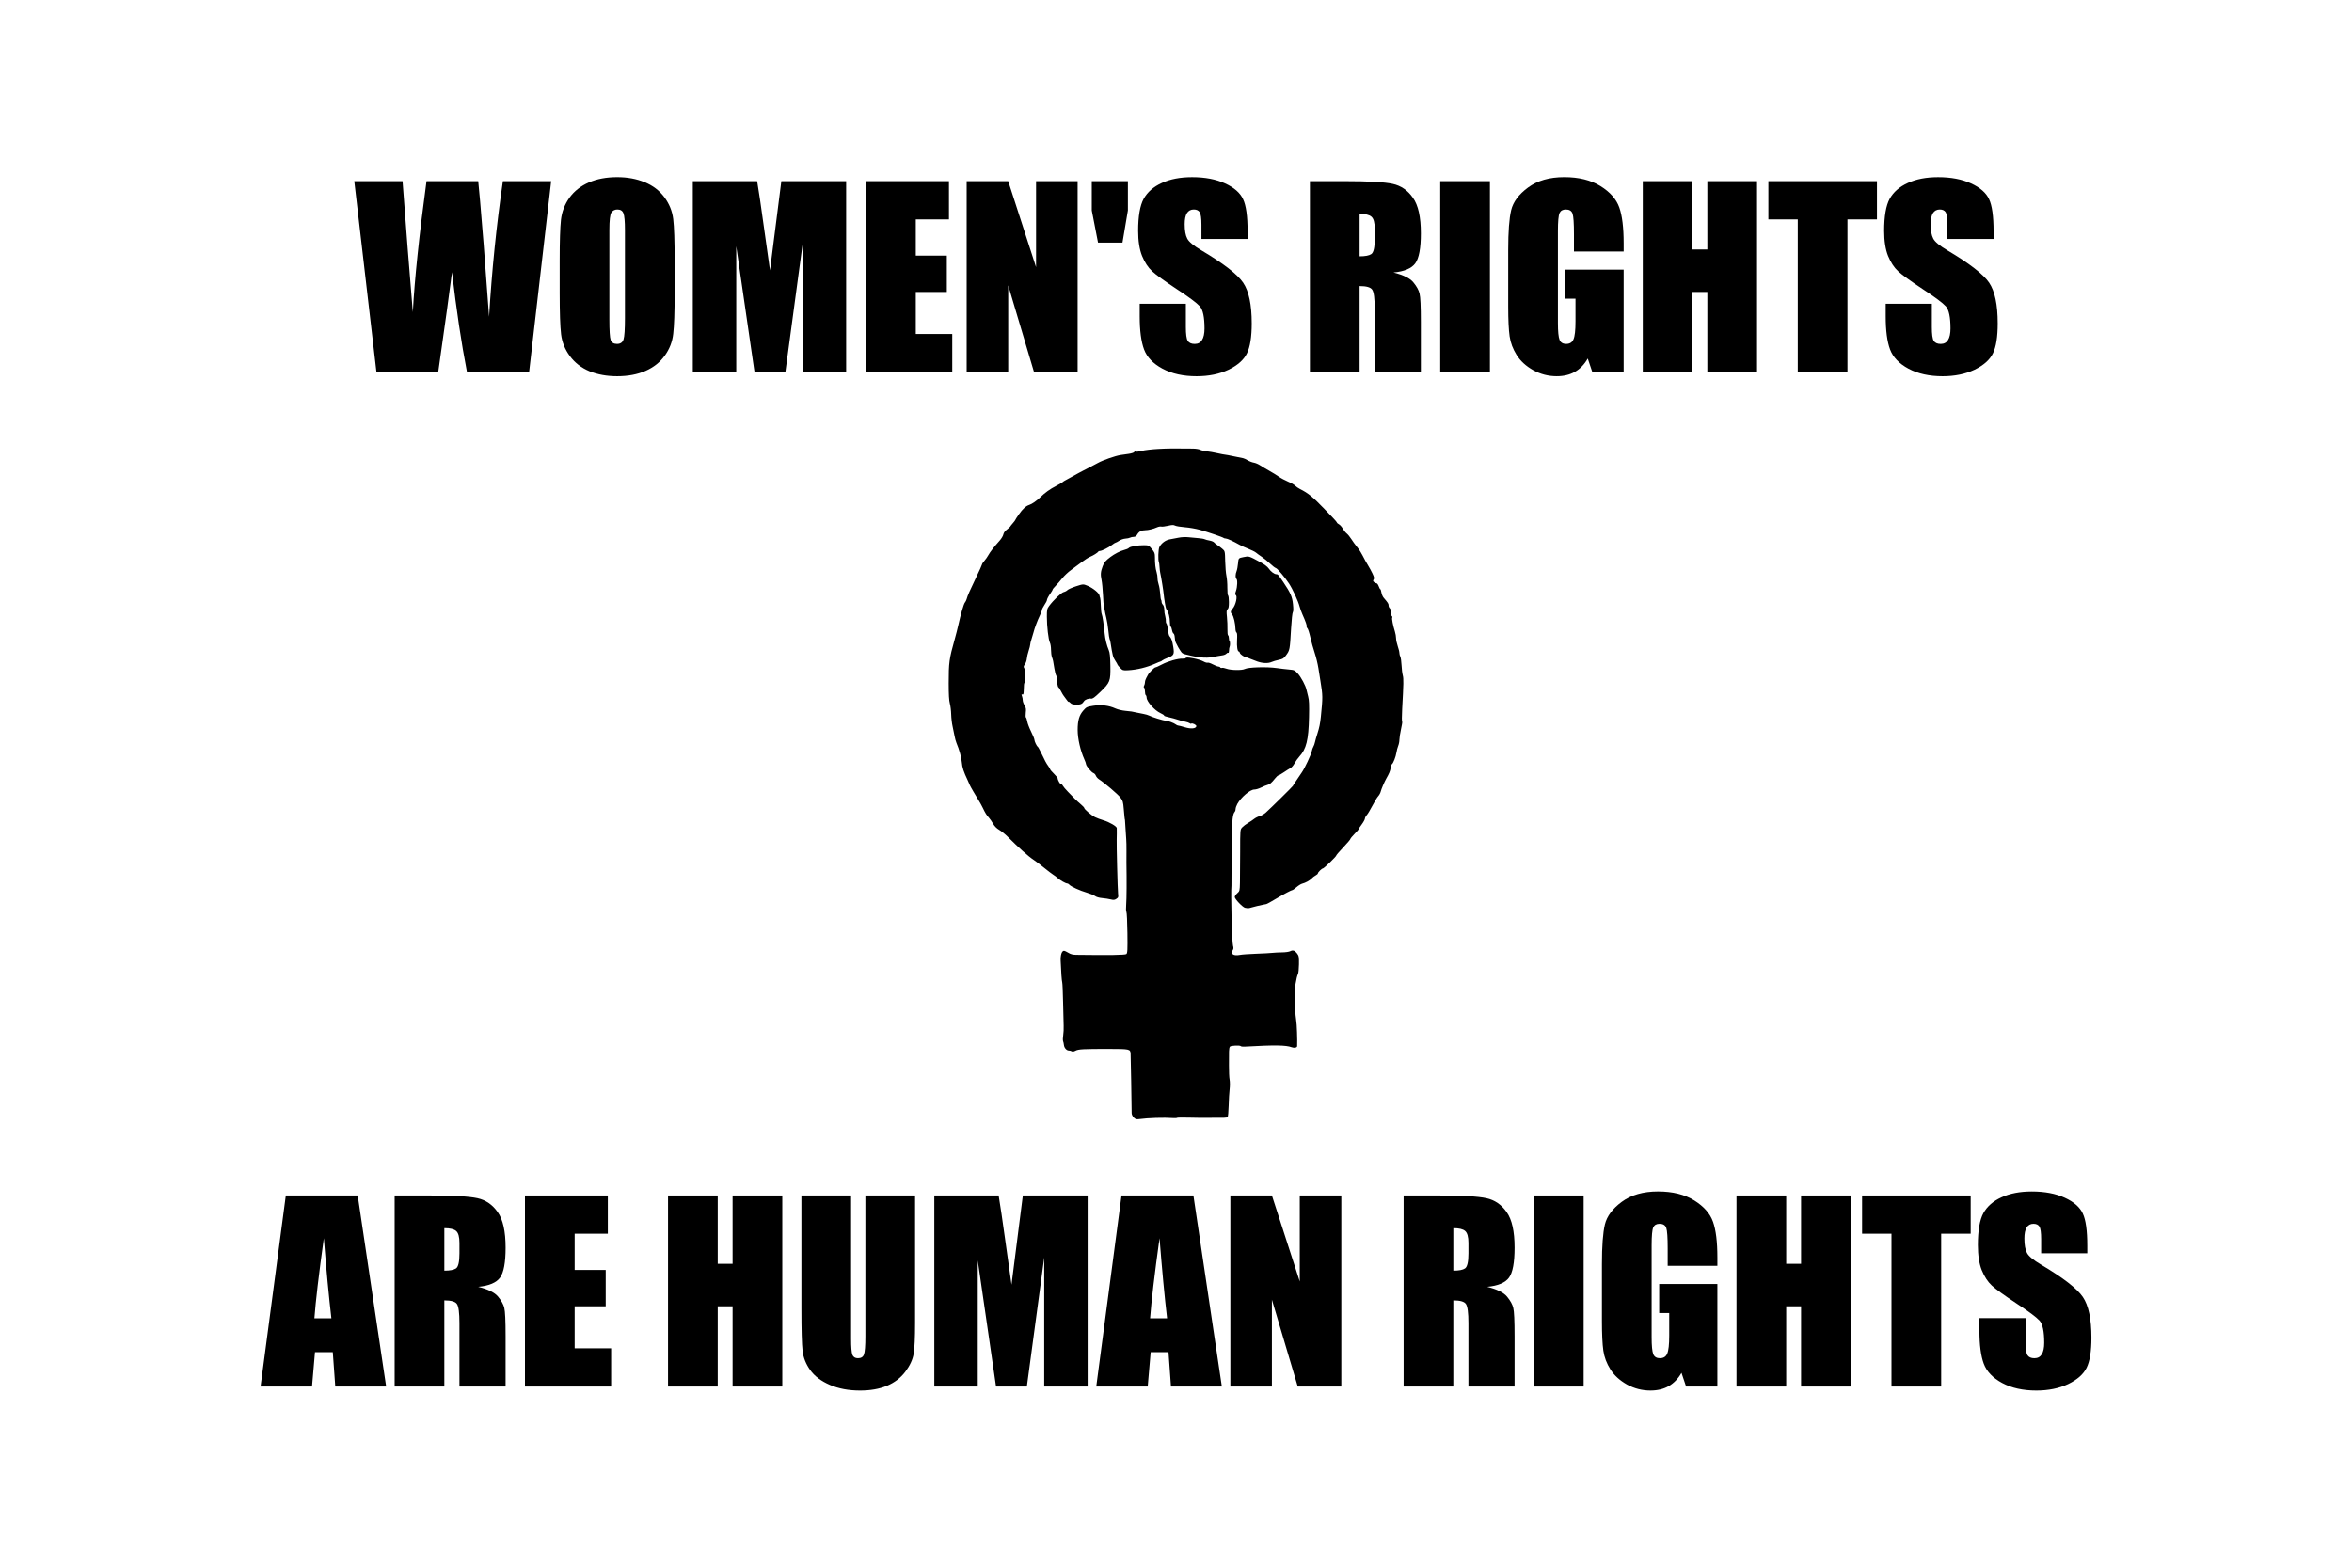 <?xml version="1.0" encoding="UTF-8" standalone="no"?>
<!-- Created with Inkscape (http://www.inkscape.org/) -->

<svg
   xmlns:dc="http://purl.org/dc/elements/1.1/"
   xmlns:cc="http://creativecommons.org/ns#"
   xmlns:rdf="http://www.w3.org/1999/02/22-rdf-syntax-ns#"
   xmlns:svg="http://www.w3.org/2000/svg"
   xmlns="http://www.w3.org/2000/svg"
   xmlns:sodipodi="http://sodipodi.sourceforge.net/DTD/sodipodi-0.dtd"
   xmlns:inkscape="http://www.inkscape.org/namespaces/inkscape"
   width="6in"
   height="4in"
   viewBox="0 0 540 360"
   id="svg4154"
   version="1.1"
   inkscape:version="0.91 r13725"
   sodipodi:docname="womens-rights-emancipation.svg"
   inkscape:export-filename="/Users/jslate/personal/postcards/womens-rights-emancipation.png"
   inkscape:export-xdpi="93.5"
   inkscape:export-ydpi="93.5">
  <defs
     id="defs4156" />
  <sodipodi:namedview
     id="base"
     pagecolor="#ffffff"
     bordercolor="#666666"
     borderopacity="1.0"
     inkscape:pageopacity="1"
     inkscape:pageshadow="2"
     inkscape:zoom="0.42782661"
     inkscape:cx="740.57561"
     inkscape:cy="197.3862"
     inkscape:document-units="px"
     inkscape:current-layer="layer1"
     showgrid="false"
     units="in"
     inkscape:window-width="1436"
     inkscape:window-height="855"
     inkscape:window-x="0"
     inkscape:window-y="1"
     inkscape:window-maximized="1" />
  <g
     inkscape:label="Layer 1"
     inkscape:groupmode="layer"
     id="layer1"
     transform="translate(0,-692.362)">
    <g
       style="font-style:normal;font-weight:normal;font-size:55.501px;line-height:0%;font-family:sans-serif;text-align:start;letter-spacing:0px;word-spacing:0px;text-anchor:start;fill:#000000;fill-opacity:1;stroke:none;stroke-width:1px;stroke-linecap:butt;stroke-linejoin:miter;stroke-opacity:1"
       id="text4803">
      <path
         d="m 126.544,733.962 -5.068,43.875 -14.255,0 q -1.951,-10.108 -3.442,-22.981 -0.678,5.501 -3.171,22.981 l -14.173,0 -5.095,-43.875 11.084,0 1.165,15.312 1.192,14.77 q 0.623,-11.463 3.144,-30.081 l 11.87,0 q 0.244,1.924 1.247,14.472 l 1.247,16.667 q 0.949,-15.908 3.171,-31.138 l 11.084,0 z"
         style="font-style:normal;font-variant:normal;font-weight:normal;font-stretch:condensed;font-family:Impact;-inkscape-font-specification:'Impact Condensed'"
         id="path4174" />
      <path
         d="m 154.891,759.653 q 0,6.612 -0.325,9.377 -0.298,2.737 -1.951,5.014 -1.626,2.276 -4.417,3.496 -2.791,1.22 -6.504,1.22 -3.523,0 -6.341,-1.138 -2.791,-1.165 -4.499,-3.469 -1.707,-2.304 -2.033,-5.014 -0.325,-2.71 -0.325,-9.485 l 0,-7.507 q 0,-6.612 0.298,-9.35 0.325,-2.764 1.951,-5.041 1.653,-2.276 4.444,-3.496 2.791,-1.22 6.504,-1.22 3.523,0 6.314,1.165 2.818,1.138 4.526,3.442 1.707,2.304 2.033,5.014 0.325,2.71 0.325,9.485 l 0,7.507 z m -11.409,-14.417 q 0,-3.062 -0.352,-3.902 -0.325,-0.867 -1.382,-0.867 -0.894,0 -1.382,0.705 -0.461,0.678 -0.461,4.065 l 0,20.488 q 0,3.821 0.298,4.715 0.325,0.894 1.463,0.894 1.165,0 1.491,-1.03 0.325,-1.03 0.325,-4.905 l 0,-20.163 z"
         style="font-style:normal;font-variant:normal;font-weight:normal;font-stretch:condensed;font-family:Impact;-inkscape-font-specification:'Impact Condensed'"
         id="path4176" />
      <path
         d="m 194.268,733.962 0,43.875 -9.973,0 0,-29.621 -3.984,29.621 -7.073,0 -4.201,-28.943 0,28.943 -9.973,0 0,-43.875 14.77,0 q 0.65,3.957 1.382,9.323 l 1.572,11.165 2.602,-20.488 14.878,0 z"
         style="font-style:normal;font-variant:normal;font-weight:normal;font-stretch:condensed;font-family:Impact;-inkscape-font-specification:'Impact Condensed'"
         id="path4178" />
      <path
         d="m 198.848,733.962 19.024,0 0,8.781 -7.615,0 0,8.32 7.127,0 0,8.347 -7.127,0 0,9.648 8.374,0 0,8.78 -19.783,0 0,-43.875 z"
         style="font-style:normal;font-variant:normal;font-weight:normal;font-stretch:condensed;font-family:Impact;-inkscape-font-specification:'Impact Condensed'"
         id="path4180" />
      <path
         d="m 247.412,733.962 0,43.875 -10,0 -5.935,-19.946 0,19.946 -9.539,0 0,-43.875 9.539,0 6.396,19.756 0,-19.756 9.539,0 z"
         style="font-style:normal;font-variant:normal;font-weight:normal;font-stretch:condensed;font-family:Impact;-inkscape-font-specification:'Impact Condensed'"
         id="path4182" />
      <path
         d="m 252.1,748.081 -1.436,-7.398 0,-6.721 8.293,0 0,6.721 -1.247,7.398 -5.61,0 z"
         style="font-style:normal;font-variant:normal;font-weight:normal;font-stretch:condensed;font-family:Impact;-inkscape-font-specification:'Impact Condensed'"
         id="path4184" />
      <path
         d="m 286.436,747.241 -10.596,0 0,-3.252 q 0,-2.276 -0.406,-2.9 -0.407,-0.623 -1.355,-0.623 -1.03,0 -1.572,0.84 -0.515,0.84 -0.515,2.547 0,2.195 0.596,3.306 0.569,1.111 3.225,2.683 7.615,4.526 9.594,7.425 1.978,2.9 1.978,9.35 0,4.688 -1.111,6.911 -1.084,2.222 -4.228,3.74 -3.144,1.491 -7.317,1.491 -4.58,0 -7.832,-1.734 -3.225,-1.734 -4.228,-4.417 -1.003,-2.683 -1.003,-7.615 l 0,-2.873 10.596,0 0,5.339 q 0,2.466 0.434,3.171 0.461,0.705 1.599,0.705 1.138,0 1.68,-0.894 0.569,-0.894 0.569,-2.656 0,-3.875 -1.057,-5.068 -1.084,-1.192 -5.339,-3.984 -4.255,-2.818 -5.637,-4.092 -1.382,-1.274 -2.304,-3.523 -0.894,-2.249 -0.894,-5.745 0,-5.041 1.274,-7.371 1.301,-2.331 4.173,-3.631 2.873,-1.328 6.938,-1.328 4.444,0 7.561,1.436 3.144,1.436 4.146,3.631 1.03,2.168 1.03,7.398 l 0,1.734 z"
         style="font-style:normal;font-variant:normal;font-weight:normal;font-stretch:condensed;font-family:Impact;-inkscape-font-specification:'Impact Condensed'"
         id="path4186" />
      <path
         d="m 300.745,733.962 8.076,0 q 8.076,0 10.921,0.623 2.873,0.623 4.661,3.198 1.816,2.547 1.816,8.157 0,5.122 -1.274,6.883 -1.274,1.762 -5.014,2.114 3.388,0.84 4.553,2.249 1.165,1.409 1.436,2.602 0.298,1.165 0.298,6.477 l 0,11.572 -10.596,0 0,-14.58 q 0,-3.523 -0.569,-4.363 -0.542,-0.84 -2.9,-0.84 l 0,19.783 -11.409,0 0,-43.875 z m 11.409,7.507 0,9.756 q 1.924,0 2.683,-0.515 0.786,-0.542 0.786,-3.442 l 0,-2.412 q 0,-2.087 -0.759,-2.737 -0.732,-0.65 -2.71,-0.65 z"
         style="font-style:normal;font-variant:normal;font-weight:normal;font-stretch:condensed;font-family:Impact;-inkscape-font-specification:'Impact Condensed'"
         id="path4188" />
      <path
         d="m 342.073,733.962 0,43.875 -11.409,0 0,-43.875 11.409,0 z"
         style="font-style:normal;font-variant:normal;font-weight:normal;font-stretch:condensed;font-family:Impact;-inkscape-font-specification:'Impact Condensed'"
         id="path4190" />
      <path
         d="m 372.778,750.114 -11.409,0 0,-3.984 q 0,-3.767 -0.325,-4.715 -0.325,-0.949 -1.545,-0.949 -1.057,0 -1.436,0.813 -0.379,0.813 -0.379,4.173 l 0,21.057 q 0,2.954 0.379,3.902 0.379,0.921 1.518,0.921 1.247,0 1.68,-1.057 0.461,-1.057 0.461,-4.119 l 0,-5.203 -2.304,0 0,-6.667 13.36,0 0,23.55 -7.182,0 -1.057,-3.144 q -1.165,2.033 -2.954,3.062 -1.762,1.003 -4.173,1.003 -2.873,0 -5.393,-1.382 -2.493,-1.409 -3.794,-3.469 -1.301,-2.06 -1.626,-4.309 -0.325,-2.276 -0.325,-6.802 l 0,-13.035 q 0,-6.287 0.678,-9.133 0.678,-2.846 3.875,-5.203 3.225,-2.385 8.32,-2.385 5.014,0 8.32,2.06 3.306,2.06 4.309,4.905 1.003,2.818 1.003,8.211 l 0,1.897 z"
         style="font-style:normal;font-variant:normal;font-weight:normal;font-stretch:condensed;font-family:Impact;-inkscape-font-specification:'Impact Condensed'"
         id="path4192" />
      <path
         d="m 403.401,733.962 0,43.875 -11.409,0 0,-18.428 -3.415,0 0,18.428 -11.409,0 0,-43.875 11.409,0 0,15.691 3.415,0 0,-15.691 11.409,0 z"
         style="font-style:normal;font-variant:normal;font-weight:normal;font-stretch:condensed;font-family:Impact;-inkscape-font-specification:'Impact Condensed'"
         id="path4194" />
      <path
         d="m 430.935,733.962 0,8.781 -6.775,0 0,35.095 -11.409,0 0,-35.095 -6.748,0 0,-8.781 24.932,0 z"
         style="font-style:normal;font-variant:normal;font-weight:normal;font-stretch:condensed;font-family:Impact;-inkscape-font-specification:'Impact Condensed'"
         id="path4196" />
      <path
         d="m 457.71,747.241 -10.596,0 0,-3.252 q 0,-2.276 -0.406,-2.9 -0.407,-0.623 -1.355,-0.623 -1.03,0 -1.572,0.84 -0.515,0.84 -0.515,2.547 0,2.195 0.596,3.306 0.569,1.111 3.225,2.683 7.615,4.526 9.594,7.425 1.978,2.9 1.978,9.35 0,4.688 -1.111,6.911 -1.084,2.222 -4.228,3.74 -3.144,1.491 -7.317,1.491 -4.58,0 -7.832,-1.734 -3.225,-1.734 -4.228,-4.417 -1.003,-2.683 -1.003,-7.615 l 0,-2.873 10.596,0 0,5.339 q 0,2.466 0.434,3.171 0.461,0.705 1.599,0.705 1.138,0 1.68,-0.894 0.569,-0.894 0.569,-2.656 0,-3.875 -1.057,-5.068 -1.084,-1.192 -5.339,-3.984 -4.255,-2.818 -5.637,-4.092 -1.382,-1.274 -2.304,-3.523 -0.894,-2.249 -0.894,-5.745 0,-5.041 1.274,-7.371 1.301,-2.331 4.173,-3.631 2.873,-1.328 6.938,-1.328 4.444,0 7.561,1.436 3.144,1.436 4.146,3.631 1.03,2.168 1.03,7.398 l 0,1.734 z"
         style="font-style:normal;font-variant:normal;font-weight:normal;font-stretch:condensed;font-family:Impact;-inkscape-font-specification:'Impact Condensed'"
         id="path4198" />
    </g>
    <g
       style="font-style:normal;font-weight:normal;font-size:55.501px;line-height:0%;font-family:sans-serif;text-align:start;letter-spacing:0px;word-spacing:0px;text-anchor:start;fill:#000000;fill-opacity:1;stroke:none;stroke-width:1px;stroke-linecap:butt;stroke-linejoin:miter;stroke-opacity:1"
       id="text9567">
      <path
         d="m 82.127,966.887 6.531,43.875 -11.68,0 -0.569,-7.886 -4.092,0 -0.678,7.886 -11.816,0 5.799,-43.875 16.504,0 z m -6.043,28.211 q -0.867,-7.453 -1.734,-18.401 -1.734,12.575 -2.168,18.401 l 3.902,0 z"
         style="font-style:normal;font-variant:normal;font-weight:normal;font-stretch:condensed;font-family:Impact;-inkscape-font-specification:'Impact Condensed'"
         id="path4145" />
      <path
         d="m 90.609,966.887 8.076,0 q 8.076,0 10.921,0.623 2.873,0.623 4.661,3.198 1.816,2.547 1.816,8.157 0,5.122 -1.274,6.883 -1.274,1.762 -5.014,2.114 3.388,0.84 4.553,2.249 1.165,1.409 1.436,2.602 0.298,1.165 0.298,6.477 l 0,11.572 -10.596,0 0,-14.58 q 0,-3.523 -0.569,-4.363 -0.542,-0.84 -2.9,-0.84 l 0,19.783 -11.409,0 0,-43.875 z m 11.409,7.507 0,9.756 q 1.924,0 2.683,-0.515 0.786,-0.542 0.786,-3.442 l 0,-2.412 q 0,-2.087 -0.759,-2.737 -0.732,-0.65 -2.71,-0.65 z"
         style="font-style:normal;font-variant:normal;font-weight:normal;font-stretch:condensed;font-family:Impact;-inkscape-font-specification:'Impact Condensed'"
         id="path4147" />
      <path
         d="m 120.528,966.887 19.024,0 0,8.78 -7.615,0 0,8.32 7.127,0 0,8.347 -7.127,0 0,9.648 8.374,0 0,8.78 -19.783,0 0,-43.875 z"
         style="font-style:normal;font-variant:normal;font-weight:normal;font-stretch:condensed;font-family:Impact;-inkscape-font-specification:'Impact Condensed'"
         id="path4149" />
      <path
         d="m 179.607,966.887 0,43.875 -11.409,0 0,-18.428 -3.415,0 0,18.428 -11.409,0 0,-43.875 11.409,0 0,15.691 3.415,0 0,-15.691 11.409,0 z"
         style="font-style:normal;font-variant:normal;font-weight:normal;font-stretch:condensed;font-family:Impact;-inkscape-font-specification:'Impact Condensed'"
         id="path4151" />
      <path
         d="m 210.095,966.887 0,29.323 q 0,4.986 -0.325,7.019 -0.325,2.005 -1.924,4.146 -1.599,2.114 -4.228,3.225 -2.602,1.084 -6.152,1.084 -3.93,0 -6.938,-1.301 -3.008,-1.301 -4.499,-3.388 -1.491,-2.087 -1.762,-4.39 -0.271,-2.331 -0.271,-9.756 l 0,-25.962 11.409,0 0,32.9 q 0,2.873 0.298,3.686 0.325,0.786 1.274,0.786 1.084,0 1.382,-0.867 0.325,-0.894 0.325,-4.173 l 0,-32.331 11.409,0 z"
         style="font-style:normal;font-variant:normal;font-weight:normal;font-stretch:condensed;font-family:Impact;-inkscape-font-specification:'Impact Condensed'"
         id="path4153" />
      <path
         d="m 249.715,966.887 0,43.875 -9.973,0 0,-29.621 -3.984,29.621 -7.073,0 -4.201,-28.943 0,28.943 -9.973,0 0,-43.875 14.77,0 q 0.65,3.957 1.382,9.323 l 1.572,11.165 2.602,-20.488 14.878,0 z"
         style="font-style:normal;font-variant:normal;font-weight:normal;font-stretch:condensed;font-family:Impact;-inkscape-font-specification:'Impact Condensed'"
         id="path4155" />
      <path
         d="m 273.997,966.887 6.531,43.875 -11.68,0 -0.569,-7.886 -4.092,0 -0.678,7.886 -11.816,0 5.799,-43.875 16.504,0 z m -6.043,28.211 q -0.867,-7.453 -1.734,-18.401 -1.734,12.575 -2.168,18.401 l 3.902,0 z"
         style="font-style:normal;font-variant:normal;font-weight:normal;font-stretch:condensed;font-family:Impact;-inkscape-font-specification:'Impact Condensed'"
         id="path4157" />
      <path
         d="m 307.954,966.887 0,43.875 -10,0 -5.935,-19.946 0,19.946 -9.539,0 0,-43.875 9.539,0 6.396,19.756 0,-19.756 9.539,0 z"
         style="font-style:normal;font-variant:normal;font-weight:normal;font-stretch:condensed;font-family:Impact;-inkscape-font-specification:'Impact Condensed'"
         id="path4159" />
      <path
         d="m 322.263,966.887 8.076,0 q 8.076,0 10.921,0.623 2.873,0.623 4.661,3.198 1.816,2.547 1.816,8.157 0,5.122 -1.274,6.883 -1.274,1.762 -5.014,2.114 3.388,0.84 4.553,2.249 1.165,1.409 1.436,2.602 0.298,1.165 0.298,6.477 l 0,11.572 -10.596,0 0,-14.58 q 0,-3.523 -0.569,-4.363 -0.542,-0.84 -2.9,-0.84 l 0,19.783 -11.409,0 0,-43.875 z m 11.409,7.507 0,9.756 q 1.924,0 2.683,-0.515 0.786,-0.542 0.786,-3.442 l 0,-2.412 q 0,-2.087 -0.759,-2.737 -0.732,-0.65 -2.71,-0.65 z"
         style="font-style:normal;font-variant:normal;font-weight:normal;font-stretch:condensed;font-family:Impact;-inkscape-font-specification:'Impact Condensed'"
         id="path4161" />
      <path
         d="m 363.591,966.887 0,43.875 -11.409,0 0,-43.875 11.409,0 z"
         style="font-style:normal;font-variant:normal;font-weight:normal;font-stretch:condensed;font-family:Impact;-inkscape-font-specification:'Impact Condensed'"
         id="path4163" />
      <path
         d="m 394.296,983.039 -11.409,0 0,-3.984 q 0,-3.767 -0.325,-4.715 -0.325,-0.949 -1.545,-0.949 -1.057,0 -1.436,0.813 -0.379,0.813 -0.379,4.173 l 0,21.057 q 0,2.954 0.379,3.902 0.379,0.921 1.518,0.921 1.247,0 1.68,-1.057 0.461,-1.057 0.461,-4.119 l 0,-5.203 -2.304,0 0,-6.667 13.36,0 0,23.55 -7.182,0 -1.057,-3.144 q -1.165,2.033 -2.954,3.062 -1.762,1.003 -4.173,1.003 -2.873,0 -5.393,-1.382 -2.493,-1.409 -3.794,-3.469 -1.301,-2.06 -1.626,-4.309 -0.325,-2.276 -0.325,-6.802 l 0,-13.035 q 0,-6.287 0.678,-9.133 0.678,-2.846 3.875,-5.203 3.225,-2.385 8.32,-2.385 5.014,0 8.32,2.06 3.306,2.06 4.309,4.905 1.003,2.818 1.003,8.211 l 0,1.897 z"
         style="font-style:normal;font-variant:normal;font-weight:normal;font-stretch:condensed;font-family:Impact;-inkscape-font-specification:'Impact Condensed'"
         id="path4165" />
      <path
         d="m 424.919,966.887 0,43.875 -11.409,0 0,-18.428 -3.415,0 0,18.428 -11.409,0 0,-43.875 11.409,0 0,15.691 3.415,0 0,-15.691 11.409,0 z"
         style="font-style:normal;font-variant:normal;font-weight:normal;font-stretch:condensed;font-family:Impact;-inkscape-font-specification:'Impact Condensed'"
         id="path4167" />
      <path
         d="m 452.453,966.887 0,8.78 -6.775,0 0,35.095 -11.409,0 0,-35.095 -6.748,0 0,-8.78 24.932,0 z"
         style="font-style:normal;font-variant:normal;font-weight:normal;font-stretch:condensed;font-family:Impact;-inkscape-font-specification:'Impact Condensed'"
         id="path4169" />
      <path
         d="m 479.228,980.166 -10.596,0 0,-3.252 q 0,-2.276 -0.407,-2.9 -0.406,-0.623 -1.355,-0.623 -1.03,0 -1.572,0.84 -0.515,0.84 -0.515,2.547 0,2.195 0.596,3.306 0.569,1.111 3.225,2.683 7.615,4.526 9.594,7.425 1.978,2.9 1.978,9.35 0,4.688 -1.111,6.911 -1.084,2.222 -4.228,3.74 -3.144,1.49 -7.317,1.49 -4.58,0 -7.832,-1.734 -3.225,-1.734 -4.228,-4.417 -1.003,-2.683 -1.003,-7.615 l 0,-2.873 10.596,0 0,5.339 q 0,2.466 0.434,3.171 0.461,0.705 1.599,0.705 1.138,0 1.68,-0.894 0.569,-0.894 0.569,-2.656 0,-3.875 -1.057,-5.068 -1.084,-1.192 -5.339,-3.984 -4.255,-2.818 -5.637,-4.092 -1.382,-1.274 -2.304,-3.523 -0.894,-2.249 -0.894,-5.745 0,-5.041 1.274,-7.371 1.301,-2.331 4.173,-3.631 2.873,-1.328 6.938,-1.328 4.444,0 7.561,1.436 3.144,1.436 4.146,3.631 1.03,2.168 1.03,7.398 l 0,1.734 z"
         style="font-style:normal;font-variant:normal;font-weight:normal;font-stretch:condensed;font-family:Impact;-inkscape-font-specification:'Impact Condensed'"
         id="path4171" />
    </g>
    <path
       id="path9629"
       d="m 260.295,948.975 c -0.277,-0.277 -0.474,-0.695 -0.475,-1.007 -0.004,-1.81 -0.205,-13.232 -0.241,-13.703 -0.075,-0.981 -0.288,-1.027 -4.831,-1.034 -6.001,-0.01 -7.146,0.051 -7.821,0.409 -0.383,0.204 -0.678,0.251 -0.859,0.137 -0.151,-0.096 -0.455,-0.175 -0.675,-0.177 -0.526,-0.004 -1.062,-0.615 -1.126,-1.282 -0.028,-0.294 -0.113,-0.683 -0.189,-0.865 -0.076,-0.182 -0.065,-0.783 0.025,-1.336 0.089,-0.553 0.137,-1.563 0.105,-2.245 -0.032,-0.682 -0.091,-3.082 -0.131,-5.332 -0.041,-2.25 -0.13,-4.312 -0.199,-4.581 -0.119,-0.465 -0.247,-2.251 -0.358,-4.974 -0.054,-1.328 0.263,-2.29 0.755,-2.29 0.157,0 0.609,0.204 1.004,0.454 0.518,0.327 1.01,0.458 1.762,0.468 7.742,0.102 11.292,0.048 11.563,-0.177 0.256,-0.212 0.289,-0.874 0.242,-4.837 -0.03,-2.525 -0.134,-4.699 -0.232,-4.831 -0.1,-0.136 -0.122,-0.883 -0.05,-1.718 0.103,-1.195 0.13,-5.526 0.058,-9.589 -0.006,-0.367 -0.004,-1.57 0.008,-2.672 0.011,-1.102 -0.017,-2.348 -0.06,-2.768 -0.044,-0.42 -0.121,-1.579 -0.17,-2.577 -0.05,-0.997 -0.101,-1.813 -0.114,-1.813 -0.05,0 -0.142,-0.831 -0.283,-2.538 -0.132,-1.597 -0.209,-1.857 -0.769,-2.59 -0.574,-0.752 -3.67,-3.391 -4.913,-4.188 -0.293,-0.188 -0.614,-0.555 -0.713,-0.814 -0.099,-0.26 -0.331,-0.527 -0.516,-0.593 -0.545,-0.196 -1.768,-1.679 -1.768,-2.143 0,-0.116 -0.164,-0.575 -0.365,-1.02 -0.912,-2.022 -1.534,-4.744 -1.539,-6.739 -0.006,-2.183 0.35,-3.408 1.306,-4.494 0.703,-0.798 0.818,-0.853 2.28,-1.083 1.824,-0.287 3.562,-0.079 5.077,0.608 0.549,0.249 1.552,0.491 2.307,0.557 1.256,0.11 1.579,0.161 2.768,0.435 0.262,0.06 0.879,0.183 1.371,0.271 0.492,0.089 1.087,0.265 1.324,0.391 0.629,0.337 3.21,1.133 3.672,1.133 0.508,0 2.036,0.561 2.428,0.891 0.166,0.14 0.41,0.254 0.543,0.254 0.133,0 0.824,0.177 1.536,0.393 1.41,0.428 2.53,0.326 2.639,-0.24 0.058,-0.3 -0.962,-0.807 -1.182,-0.588 -0.059,0.059 -0.216,0.017 -0.35,-0.094 -0.134,-0.111 -0.587,-0.269 -1.007,-0.353 -0.924,-0.184 -0.887,-0.174 -1.241,-0.32 -0.383,-0.158 -2.445,-0.718 -3.102,-0.843 -0.289,-0.055 -0.525,-0.173 -0.525,-0.264 0,-0.09 -0.378,-0.337 -0.841,-0.547 -1.334,-0.608 -3.167,-2.667 -3.167,-3.557 0,-0.24 -0.086,-0.49 -0.191,-0.555 -0.105,-0.065 -0.191,-0.451 -0.191,-0.859 0,-0.408 -0.086,-0.794 -0.191,-0.859 -0.128,-0.079 -0.128,-0.237 0,-0.476 0.105,-0.197 0.193,-0.556 0.194,-0.8 9e-4,-0.243 0.127,-0.657 0.279,-0.919 0.152,-0.262 0.335,-0.606 0.406,-0.763 0.21,-0.462 1.468,-1.718 1.721,-1.718 0.127,0 0.792,-0.297 1.477,-0.661 1.398,-0.742 3.67,-1.382 4.751,-1.338 0.394,0.016 0.716,-0.046 0.716,-0.138 0,-0.371 3.083,0.228 4.093,0.796 0.37,0.208 0.795,0.331 0.944,0.273 0.15,-0.057 0.687,0.117 1.194,0.387 0.507,0.27 1.068,0.491 1.247,0.491 0.178,0 0.381,0.092 0.45,0.204 0.069,0.112 0.245,0.158 0.39,0.103 0.145,-0.056 0.63,0.034 1.078,0.199 0.967,0.357 3.54,0.396 4.161,0.063 0.783,-0.419 5.082,-0.543 7.373,-0.213 0.822,0.119 2.07,0.265 2.772,0.326 1.204,0.104 1.32,0.157 2.035,0.933 0.751,0.815 1.815,2.809 1.991,3.73 0.05,0.262 0.219,0.95 0.376,1.527 0.223,0.82 0.268,1.863 0.205,4.772 -0.113,5.245 -0.619,7.29 -2.239,9.058 -0.36,0.393 -0.853,1.089 -1.095,1.545 -0.242,0.456 -0.657,0.941 -0.923,1.077 -0.265,0.136 -0.955,0.57 -1.532,0.964 -0.577,0.394 -1.142,0.716 -1.254,0.716 -0.112,1.3e-4 -0.456,0.317 -0.763,0.704 -0.81,1.019 -1.201,1.348 -1.771,1.49 -0.278,0.069 -0.921,0.334 -1.428,0.589 -0.507,0.254 -1.211,0.462 -1.565,0.462 -0.953,0 -3.037,1.768 -3.887,3.298 -0.221,0.397 -0.401,0.916 -0.401,1.155 0,0.238 -0.074,0.515 -0.165,0.615 -0.517,0.569 -0.644,1.748 -0.719,6.671 -0.043,2.834 -0.067,6.227 -0.054,7.539 0.014,1.312 0.008,2.558 -0.013,2.768 -0.176,1.775 0.115,13.019 0.357,13.809 0.154,0.503 0.133,0.735 -0.099,1.089 -0.53,0.809 0.268,1.301 1.657,1.022 0.467,-0.094 2.149,-0.215 3.739,-0.269 1.59,-0.054 3.265,-0.145 3.722,-0.2 0.457,-0.056 1.46,-0.106 2.229,-0.112 0.769,-0.006 1.612,-0.122 1.873,-0.258 0.637,-0.33 1.078,-0.185 1.607,0.531 0.396,0.535 0.439,0.79 0.416,2.459 -0.014,1.024 -0.113,2.026 -0.22,2.226 -0.365,0.683 -0.86,3.73 -0.795,4.897 0.006,0.105 0.055,1.264 0.109,2.577 0.054,1.312 0.18,2.777 0.279,3.255 0.14,0.675 0.275,4.427 0.21,5.846 -0.016,0.344 -0.662,0.475 -1.247,0.253 -1.308,-0.497 -3.927,-0.532 -10.758,-0.144 -0.456,0.026 -0.869,-0.017 -0.918,-0.096 -0.156,-0.252 -2.294,-0.161 -2.517,0.107 -0.114,0.138 -0.206,0.632 -0.203,1.097 0.003,0.466 -0.004,1.921 -0.014,3.233 -0.011,1.312 0.055,2.773 0.146,3.247 0.091,0.473 0.094,1.461 0.007,2.195 -0.087,0.734 -0.187,2.432 -0.221,3.773 -0.034,1.342 -0.141,2.519 -0.238,2.615 -0.097,0.097 -0.476,0.173 -0.843,0.17 -1.468,-0.013 -5.26,0 -5.439,0.019 -0.105,0.011 -1.334,-0.01 -2.73,-0.048 -1.397,-0.037 -2.571,-0.017 -2.609,0.046 -0.039,0.062 -0.442,0.086 -0.896,0.054 -2.136,-0.152 -5.704,-0.039 -7.844,0.248 -0.587,0.079 -0.806,0.01 -1.193,-0.377 z m 25.558,-48.147 c -0.536,-0.105 -2.366,-2.022 -2.366,-2.478 0,-0.198 0.258,-0.586 0.573,-0.862 0.559,-0.491 0.574,-0.548 0.62,-2.476 0.026,-1.085 0.048,-4.264 0.048,-7.063 0,-5.089 0,-5.089 0.477,-5.601 0.262,-0.281 0.864,-0.734 1.336,-1.007 0.472,-0.272 1.099,-0.691 1.392,-0.931 0.293,-0.24 0.86,-0.524 1.259,-0.631 0.399,-0.107 1.039,-0.475 1.423,-0.816 1.079,-0.96 6.232,-6.037 6.232,-6.14 0,-0.051 0.279,-0.492 0.62,-0.98 0.341,-0.488 0.706,-1.029 0.811,-1.202 0.105,-0.173 0.388,-0.593 0.629,-0.933 0.625,-0.883 2.11,-4.053 2.263,-4.832 0.071,-0.362 0.235,-0.829 0.366,-1.039 0.13,-0.21 0.298,-0.682 0.373,-1.05 0.075,-0.367 0.331,-1.269 0.569,-2.004 0.425,-1.311 0.626,-2.296 0.779,-3.817 0.458,-4.559 0.454,-4.833 -0.093,-8.207 -0.102,-0.63 -0.313,-1.961 -0.469,-2.958 -0.156,-0.997 -0.543,-2.586 -0.859,-3.531 -0.317,-0.945 -0.765,-2.555 -0.996,-3.578 -0.231,-1.023 -0.535,-1.956 -0.676,-2.073 -0.141,-0.117 -0.213,-0.284 -0.16,-0.37 0.105,-0.169 -0.263,-1.228 -0.967,-2.782 -0.244,-0.538 -0.539,-1.354 -0.657,-1.813 -0.317,-1.238 -1.593,-4.015 -2.427,-5.279 -0.954,-1.447 -2.662,-3.46 -3.018,-3.558 -0.21,-0.058 -0.811,-0.519 -1.336,-1.026 -0.525,-0.507 -1.384,-1.208 -1.909,-1.558 -0.525,-0.35 -1.126,-0.787 -1.336,-0.97 -0.21,-0.183 -0.983,-0.571 -1.718,-0.861 -0.735,-0.291 -1.637,-0.699 -2.004,-0.907 -1.44,-0.817 -2.858,-1.467 -3.202,-1.467 -0.198,0 -0.419,-0.058 -0.489,-0.129 -0.183,-0.183 -3.548,-1.335 -5.478,-1.876 -0.897,-0.251 -2.438,-0.518 -3.424,-0.592 -0.986,-0.074 -1.998,-0.242 -2.248,-0.371 -0.366,-0.19 -0.684,-0.182 -1.634,0.04 -0.648,0.152 -1.346,0.232 -1.549,0.179 -0.204,-0.053 -0.633,0.023 -0.954,0.169 -0.833,0.379 -2.011,0.67 -2.722,0.671 -0.859,9e-4 -1.44,0.31 -1.815,0.965 -0.228,0.397 -0.47,0.563 -0.822,0.563 -0.274,0 -0.653,0.082 -0.841,0.183 -0.188,0.101 -0.676,0.203 -1.085,0.226 -0.409,0.024 -1.042,0.242 -1.407,0.485 -0.366,0.243 -0.74,0.442 -0.831,0.442 -0.092,0 -0.48,0.247 -0.862,0.548 -0.752,0.593 -2.315,1.361 -2.769,1.361 -0.154,0 -0.309,0.064 -0.344,0.143 -0.106,0.238 -1.166,0.911 -1.877,1.192 -0.367,0.145 -1.24,0.699 -1.938,1.23 -0.699,0.531 -1.802,1.347 -2.451,1.812 -0.65,0.465 -1.56,1.324 -2.024,1.909 -0.464,0.584 -1.143,1.363 -1.51,1.731 -0.367,0.367 -0.666,0.741 -0.666,0.829 3.8e-4,0.089 -0.193,0.431 -0.429,0.761 -0.546,0.762 -0.906,1.447 -0.907,1.724 -3.9e-4,0.119 -0.258,0.603 -0.572,1.076 -0.314,0.472 -0.571,0.992 -0.572,1.155 -3.7e-4,0.163 -0.21,0.721 -0.465,1.241 -0.54,1.097 -1.213,2.904 -1.489,3.998 -0.106,0.42 -0.311,1.11 -0.456,1.533 -0.145,0.423 -0.265,0.939 -0.268,1.145 -0.003,0.206 -0.167,0.86 -0.365,1.453 -0.198,0.593 -0.386,1.409 -0.417,1.813 -0.031,0.405 -0.229,0.975 -0.439,1.268 -0.328,0.456 -0.347,0.589 -0.135,0.93 0.241,0.385 0.275,2.877 0.045,3.309 -0.117,0.22 -0.134,0.391 -0.178,1.786 -0.026,0.809 -0.091,1 -0.311,0.916 -0.225,-0.086 -0.243,-0.016 -0.095,0.374 0.1,0.264 0.183,0.701 0.183,0.97 0,0.269 0.183,0.786 0.406,1.147 0.336,0.544 0.386,0.834 0.286,1.681 -0.066,0.563 -0.046,1.07 0.046,1.126 0.091,0.057 0.224,0.462 0.294,0.9 0.07,0.439 0.468,1.485 0.884,2.325 0.416,0.84 0.756,1.672 0.756,1.849 0,0.371 0.517,1.469 0.763,1.621 0.091,0.056 0.399,0.595 0.685,1.197 0.96,2.024 1.278,2.618 1.729,3.229 0.247,0.334 0.45,0.681 0.45,0.771 0,0.09 0.387,0.543 0.859,1.007 0.472,0.464 0.859,0.941 0.859,1.06 0,0.396 0.6,1.427 0.769,1.322 0.091,-0.057 0.267,0.093 0.39,0.332 0.123,0.239 0.664,0.884 1.202,1.432 0.538,0.549 1.254,1.279 1.59,1.622 0.336,0.344 0.959,0.914 1.384,1.267 0.425,0.353 0.772,0.729 0.772,0.835 0,0.28 1.624,1.665 2.445,2.085 0.387,0.198 1.286,0.534 1.997,0.746 1.331,0.397 2.988,1.366 3.019,1.765 0.021,0.271 0.009,2.171 -0.017,2.706 -0.051,1.049 0.216,11.57 0.313,12.339 0.102,0.808 0.067,0.917 -0.39,1.217 -0.421,0.276 -0.634,0.296 -1.31,0.125 -0.444,-0.112 -1.318,-0.247 -1.94,-0.3 -0.7,-0.059 -1.326,-0.239 -1.639,-0.471 -0.279,-0.206 -1.143,-0.558 -1.922,-0.782 -1.559,-0.448 -3.645,-1.404 -4.001,-1.834 -0.126,-0.151 -0.344,-0.275 -0.485,-0.275 -0.352,0 -1.597,-0.705 -2.177,-1.234 -0.262,-0.239 -0.735,-0.594 -1.05,-0.788 -0.315,-0.195 -1.26,-0.916 -2.099,-1.602 -0.84,-0.687 -1.9,-1.49 -2.356,-1.785 -1.177,-0.762 -3.464,-2.801 -6.046,-5.391 -0.532,-0.534 -1.374,-1.209 -1.87,-1.5 -0.595,-0.348 -1.074,-0.83 -1.406,-1.415 -0.277,-0.487 -0.716,-1.117 -0.974,-1.399 -0.529,-0.578 -0.802,-1.016 -1.401,-2.255 -0.229,-0.472 -0.604,-1.159 -0.834,-1.527 -0.727,-1.16 -2.099,-3.517 -2.108,-3.621 -0.005,-0.055 -0.233,-0.573 -0.507,-1.15 -0.952,-2.005 -1.267,-2.965 -1.359,-4.148 -0.086,-1.114 -0.581,-2.905 -1.227,-4.441 -0.154,-0.367 -0.353,-1.097 -0.442,-1.622 -0.089,-0.525 -0.29,-1.511 -0.447,-2.191 -0.157,-0.68 -0.302,-1.922 -0.322,-2.76 -0.02,-0.838 -0.157,-1.956 -0.305,-2.485 -0.188,-0.673 -0.269,-2.067 -0.269,-4.641 -9e-4,-4.751 0.116,-5.613 1.37,-10.077 0.297,-1.057 0.67,-2.517 0.829,-3.245 0.539,-2.465 1.252,-4.914 1.519,-5.218 0.146,-0.167 0.324,-0.518 0.395,-0.78 0.22,-0.813 0.694,-1.898 2.144,-4.904 0.769,-1.595 1.399,-2.988 1.399,-3.095 0,-0.107 0.247,-0.477 0.548,-0.822 0.302,-0.345 0.71,-0.929 0.907,-1.298 0.367,-0.688 1.335,-1.932 2.6,-3.344 0.393,-0.439 0.77,-1.072 0.837,-1.408 0.079,-0.393 0.367,-0.793 0.812,-1.125 0.379,-0.283 0.721,-0.588 0.76,-0.676 0.038,-0.089 0.318,-0.444 0.62,-0.789 0.303,-0.345 0.551,-0.676 0.551,-0.736 0,-0.06 0.379,-0.65 0.841,-1.311 0.866,-1.238 1.602,-1.902 2.379,-2.149 0.611,-0.194 1.704,-0.953 2.506,-1.74 1.048,-1.03 2.279,-1.912 3.625,-2.598 0.681,-0.347 1.36,-0.746 1.509,-0.886 0.148,-0.14 0.45,-0.336 0.67,-0.436 0.22,-0.1 0.829,-0.434 1.354,-0.743 0.525,-0.309 1.298,-0.734 1.718,-0.945 0.42,-0.211 0.892,-0.459 1.05,-0.552 0.157,-0.092 0.759,-0.4 1.336,-0.685 0.577,-0.285 1.479,-0.762 2.004,-1.061 1.048,-0.596 3.951,-1.61 5.153,-1.8 0.42,-0.066 1.264,-0.189 1.877,-0.272 0.612,-0.084 1.183,-0.264 1.267,-0.4 0.085,-0.137 0.249,-0.19 0.366,-0.117 0.117,0.072 0.748,-0.006 1.403,-0.174 0.655,-0.168 2.351,-0.366 3.77,-0.441 2.297,-0.121 3.661,-0.134 7.965,-0.076 0.653,0.009 1.383,0.125 1.622,0.257 0.239,0.133 0.951,0.302 1.581,0.375 0.63,0.074 1.575,0.237 2.099,0.363 0.525,0.126 1.169,0.259 1.431,0.295 0.915,0.127 1.632,0.259 3.054,0.562 0.787,0.168 1.567,0.326 1.733,0.351 0.166,0.025 0.636,0.243 1.045,0.485 0.409,0.241 1.046,0.485 1.416,0.542 0.37,0.057 1.026,0.338 1.459,0.626 0.432,0.287 1.377,0.851 2.099,1.253 0.722,0.402 1.7,1.005 2.172,1.339 0.472,0.335 1.416,0.842 2.098,1.128 0.681,0.285 1.412,0.702 1.623,0.926 0.211,0.224 0.727,0.579 1.147,0.789 1.871,0.936 2.962,1.826 5.598,4.569 l 2.084,2.169 c 0.446,0.464 0.811,0.906 0.811,0.982 0,0.075 0.204,0.246 0.453,0.38 0.249,0.133 0.639,0.574 0.867,0.979 0.228,0.405 0.635,0.91 0.905,1.123 0.27,0.212 0.748,0.796 1.063,1.296 0.315,0.5 0.885,1.29 1.267,1.756 0.649,0.791 0.916,1.229 1.921,3.162 0.218,0.42 0.565,1.021 0.771,1.336 0.206,0.315 0.6,1.044 0.876,1.619 0.407,0.849 0.46,1.114 0.281,1.401 -0.179,0.287 -0.156,0.404 0.125,0.617 0.191,0.144 0.448,0.265 0.573,0.269 0.124,0.004 0.335,0.307 0.468,0.674 0.133,0.367 0.299,0.668 0.37,0.668 0.07,0 0.182,0.336 0.248,0.747 0.066,0.411 0.291,0.948 0.501,1.193 1.012,1.183 1.146,1.393 1.146,1.788 0,0.234 0.129,0.532 0.286,0.662 0.163,0.135 0.286,0.551 0.286,0.966 0,0.401 0.087,0.783 0.194,0.849 0.107,0.066 0.138,0.21 0.07,0.32 -0.131,0.212 0.172,1.784 0.615,3.195 0.146,0.465 0.266,1.16 0.266,1.545 0,0.385 0.172,1.199 0.382,1.809 0.21,0.61 0.382,1.316 0.382,1.569 0,0.253 0.096,0.639 0.214,0.859 0.117,0.219 0.244,1.094 0.281,1.944 0.037,0.85 0.165,1.903 0.284,2.341 0.204,0.751 0.185,1.82 -0.141,7.697 -0.096,1.723 -0.092,2.9 0.009,3.001 0.041,0.041 -0.088,0.817 -0.286,1.724 -0.198,0.907 -0.361,1.979 -0.361,2.381 0,0.402 -0.123,1.026 -0.274,1.386 -0.15,0.36 -0.334,1.061 -0.409,1.558 -0.141,0.937 -0.73,2.453 -1.024,2.635 -0.093,0.057 -0.23,0.469 -0.304,0.914 -0.118,0.706 -0.343,1.244 -1.02,2.433 -0.401,0.703 -1.137,2.437 -1.256,2.958 -0.072,0.315 -0.329,0.787 -0.572,1.05 -0.242,0.262 -0.844,1.25 -1.336,2.195 -0.493,0.945 -1.076,1.91 -1.295,2.146 -0.22,0.235 -0.413,0.604 -0.428,0.819 -0.016,0.215 -0.345,0.815 -0.732,1.333 -0.387,0.518 -0.706,1.008 -0.711,1.09 -0.004,0.082 -0.433,0.578 -0.953,1.102 -0.52,0.525 -0.945,1.046 -0.946,1.158 -6.5e-4,0.112 -0.731,0.971 -1.623,1.909 -0.892,0.938 -1.622,1.79 -1.622,1.895 -9e-4,0.228 -2.829,2.959 -3.063,2.959 -0.247,0 -1.138,0.873 -1.138,1.114 0,0.116 -0.236,0.334 -0.525,0.483 -0.289,0.149 -0.697,0.461 -0.907,0.693 -0.418,0.462 -1.445,1.025 -2.2,1.206 -0.265,0.064 -0.837,0.419 -1.271,0.791 -0.434,0.371 -0.863,0.675 -0.954,0.675 -0.207,0 -1.891,0.882 -3.4,1.781 -1.536,0.915 -2.451,1.418 -2.624,1.443 -0.079,0.011 -0.165,0.028 -0.191,0.036 -0.026,0.009 -0.219,0.047 -0.429,0.085 -0.734,0.133 -2.105,0.458 -2.766,0.655 -0.68,0.202 -0.751,0.206 -1.453,0.067 z M 245.774,853.796 c -0.181,-0.2 -0.372,-0.32 -0.424,-0.268 -0.053,0.053 -0.311,-0.226 -0.575,-0.619 -0.264,-0.393 -0.531,-0.758 -0.594,-0.81 -0.063,-0.052 -0.327,-0.503 -0.587,-1.002 -0.26,-0.499 -0.525,-0.907 -0.591,-0.907 -0.138,0 -0.392,-1.415 -0.372,-2.08 0.007,-0.252 -0.064,-0.552 -0.158,-0.668 -0.094,-0.116 -0.272,-0.812 -0.395,-1.547 l -0.288,-1.718 c -0.035,-0.21 -0.158,-0.624 -0.273,-0.919 -0.115,-0.296 -0.209,-1.051 -0.209,-1.68 0,-0.628 -0.118,-1.374 -0.263,-1.658 -0.337,-0.662 -0.692,-3.712 -0.692,-5.953 0,-1.597 0.044,-1.806 0.516,-2.449 0.984,-1.339 2.804,-3.075 3.35,-3.195 0.297,-0.065 0.687,-0.272 0.866,-0.46 0.179,-0.188 1.064,-0.58 1.967,-0.872 1.642,-0.53 1.642,-0.53 2.672,-0.103 1.203,0.499 2.627,1.662 2.705,2.21 0.03,0.21 0.102,0.468 0.159,0.573 0.058,0.105 0.128,0.92 0.156,1.812 0.028,0.892 0.122,1.754 0.209,1.917 0.163,0.305 0.494,2.497 0.671,4.445 0.115,1.263 0.479,2.738 0.946,3.833 0.24,0.562 0.33,1.443 0.366,3.568 0.06,3.543 -0.061,3.854 -2.344,6.047 -1.327,1.274 -1.737,1.566 -2.111,1.499 -0.513,-0.092 -1.363,0.218 -1.592,0.58 -0.411,0.65 -0.762,0.81 -1.756,0.798 -0.761,-0.009 -1.118,-0.108 -1.36,-0.376 z m 11.399,-8.066 c -0.328,-0.339 -0.597,-0.672 -0.597,-0.74 0,-0.068 -0.243,-0.494 -0.541,-0.945 -0.506,-0.768 -0.6,-1.137 -1.078,-4.213 -0.045,-0.291 -0.136,-0.616 -0.201,-0.722 -0.065,-0.106 -0.194,-0.986 -0.286,-1.955 -0.092,-0.97 -0.301,-2.277 -0.465,-2.905 -0.164,-0.628 -0.34,-1.472 -0.391,-1.877 -0.051,-0.404 -0.131,-0.795 -0.176,-0.869 -0.046,-0.074 -0.134,-1.203 -0.196,-2.51 -0.062,-1.306 -0.211,-2.848 -0.33,-3.425 -0.269,-1.297 -0.219,-1.909 0.258,-3.185 0.328,-0.877 0.667,-1.28 1.784,-2.117 0.94,-0.706 2.266,-1.392 3.054,-1.58 0.525,-0.126 1.052,-0.349 1.171,-0.497 0.259,-0.321 2.047,-0.639 3.505,-0.624 1.006,0.011 1.08,0.047 1.764,0.869 0.624,0.75 0.714,0.983 0.713,1.849 -0.004,1.497 0.121,2.625 0.382,3.472 0.129,0.42 0.226,1.04 0.216,1.379 -0.011,0.338 0.103,0.983 0.253,1.431 0.15,0.449 0.311,1.399 0.356,2.111 0.046,0.712 0.137,1.349 0.203,1.416 0.066,0.066 0.12,0.284 0.12,0.484 0,0.2 0.129,0.492 0.286,0.65 0.157,0.157 0.299,0.559 0.315,0.893 0.045,0.959 0.069,1.138 0.252,1.847 0.095,0.367 0.15,0.823 0.123,1.013 -0.027,0.19 0.043,0.456 0.156,0.592 0.113,0.136 0.261,0.782 0.329,1.435 0.068,0.654 0.219,1.292 0.334,1.419 0.455,0.501 0.658,1.068 0.885,2.476 0.28,1.733 0.141,1.999 -1.319,2.537 -0.486,0.179 -1.019,0.44 -1.185,0.579 -0.166,0.14 -0.356,0.254 -0.424,0.254 -0.067,0 -0.576,0.204 -1.13,0.453 -1.991,0.895 -4.269,1.453 -6.375,1.56 -1.101,0.056 -1.203,0.024 -1.765,-0.556 z m 31.563,-1.438 c -0.525,-0.178 -1.287,-0.47 -1.693,-0.648 -0.406,-0.179 -0.801,-0.325 -0.877,-0.325 -0.388,0 -1.403,-0.671 -1.484,-0.981 -0.051,-0.195 -0.16,-0.355 -0.243,-0.355 -0.329,0 -0.509,-1.132 -0.42,-2.645 0.064,-1.096 0.024,-1.638 -0.128,-1.732 -0.122,-0.075 -0.229,-0.431 -0.237,-0.791 -0.031,-1.283 -0.417,-2.951 -0.774,-3.347 -0.416,-0.462 -0.394,-0.757 0.099,-1.307 0.753,-0.84 1.225,-3.014 0.693,-3.191 -0.129,-0.043 -0.095,-0.359 0.095,-0.899 0.331,-0.938 0.393,-2.61 0.103,-2.789 -0.259,-0.16 -0.241,-1.097 0.035,-1.753 0.124,-0.296 0.274,-1.092 0.334,-1.771 0.108,-1.234 0.108,-1.234 1.253,-1.462 1.281,-0.256 1.182,-0.285 3.816,1.13 0.981,0.527 1.681,1.051 1.964,1.47 0.49,0.728 1.306,1.333 1.799,1.335 0.328,9e-4 0.402,0.087 1.57,1.814 1.641,2.428 2.041,3.335 2.216,5.034 0.113,1.094 0.102,1.704 -0.033,1.867 -0.11,0.133 -0.288,1.769 -0.395,3.637 -0.291,5.081 -0.29,5.077 -1.186,6.295 -0.507,0.689 -0.735,0.831 -1.639,1.015 -0.577,0.118 -1.32,0.337 -1.651,0.487 -0.776,0.353 -2.014,0.318 -3.216,-0.09 z m -13.265,-0.99 c -0.577,-0.061 -1.479,-0.221 -2.004,-0.353 -0.525,-0.133 -1.203,-0.298 -1.507,-0.367 -0.304,-0.069 -0.648,-0.296 -0.763,-0.505 -0.116,-0.209 -0.26,-0.423 -0.321,-0.476 -0.099,-0.086 -0.54,-0.891 -0.959,-1.749 -0.085,-0.175 -0.176,-0.678 -0.202,-1.118 -0.026,-0.44 -0.152,-0.841 -0.281,-0.89 -0.128,-0.049 -0.29,-0.426 -0.36,-0.838 -0.07,-0.412 -0.205,-0.749 -0.301,-0.749 -0.096,0 -0.174,-0.441 -0.174,-0.98 0,-1.097 -0.319,-2.398 -0.699,-2.85 -0.138,-0.164 -0.289,-0.594 -0.336,-0.954 -0.047,-0.36 -0.1,-0.655 -0.118,-0.655 -0.018,0 -0.056,-0.258 -0.084,-0.573 -0.028,-0.315 -0.067,-0.573 -0.088,-0.573 -0.021,0 -0.061,-0.344 -0.09,-0.763 -0.049,-0.719 -0.579,-4.016 -0.813,-5.058 -0.059,-0.262 -0.13,-0.876 -0.157,-1.364 -0.028,-0.488 -0.09,-0.96 -0.138,-1.05 -0.228,-0.421 -0.147,-2.955 0.11,-3.45 0.46,-0.887 1.412,-1.594 2.378,-1.765 0.491,-0.087 1.408,-0.262 2.038,-0.388 0.684,-0.138 1.606,-0.178 2.29,-0.1 0.63,0.072 1.643,0.166 2.252,0.21 0.609,0.044 1.253,0.156 1.431,0.25 0.178,0.094 0.684,0.23 1.125,0.303 0.44,0.073 0.912,0.269 1.05,0.435 0.137,0.166 0.471,0.439 0.741,0.605 0.27,0.167 0.775,0.543 1.122,0.836 0.63,0.533 0.63,0.533 0.682,2.863 0.029,1.281 0.156,2.802 0.283,3.38 0.127,0.577 0.222,1.797 0.212,2.71 -0.01,0.913 0.066,1.713 0.17,1.777 0.104,0.064 0.189,0.745 0.189,1.514 0,1.043 -0.077,1.461 -0.303,1.648 -0.256,0.212 -0.279,0.489 -0.147,1.789 0.085,0.846 0.136,2.112 0.112,2.814 -0.024,0.702 0.042,1.33 0.147,1.395 0.105,0.065 0.191,0.366 0.191,0.668 0,0.303 0.068,0.592 0.15,0.643 0.131,0.081 0.151,1.001 0.027,1.266 -0.088,0.188 -0.134,0.486 -0.155,1.013 -0.012,0.295 -0.098,0.489 -0.191,0.432 -0.093,-0.058 -0.273,0.021 -0.401,0.175 -0.127,0.154 -0.502,0.324 -0.833,0.38 -0.331,0.055 -0.859,0.141 -1.174,0.192 -0.315,0.05 -0.819,0.145 -1.121,0.211 -0.781,0.171 -1.773,0.192 -2.983,0.063 z"
       inkscape:connector-curvature="0" />
  </g>
</svg>
